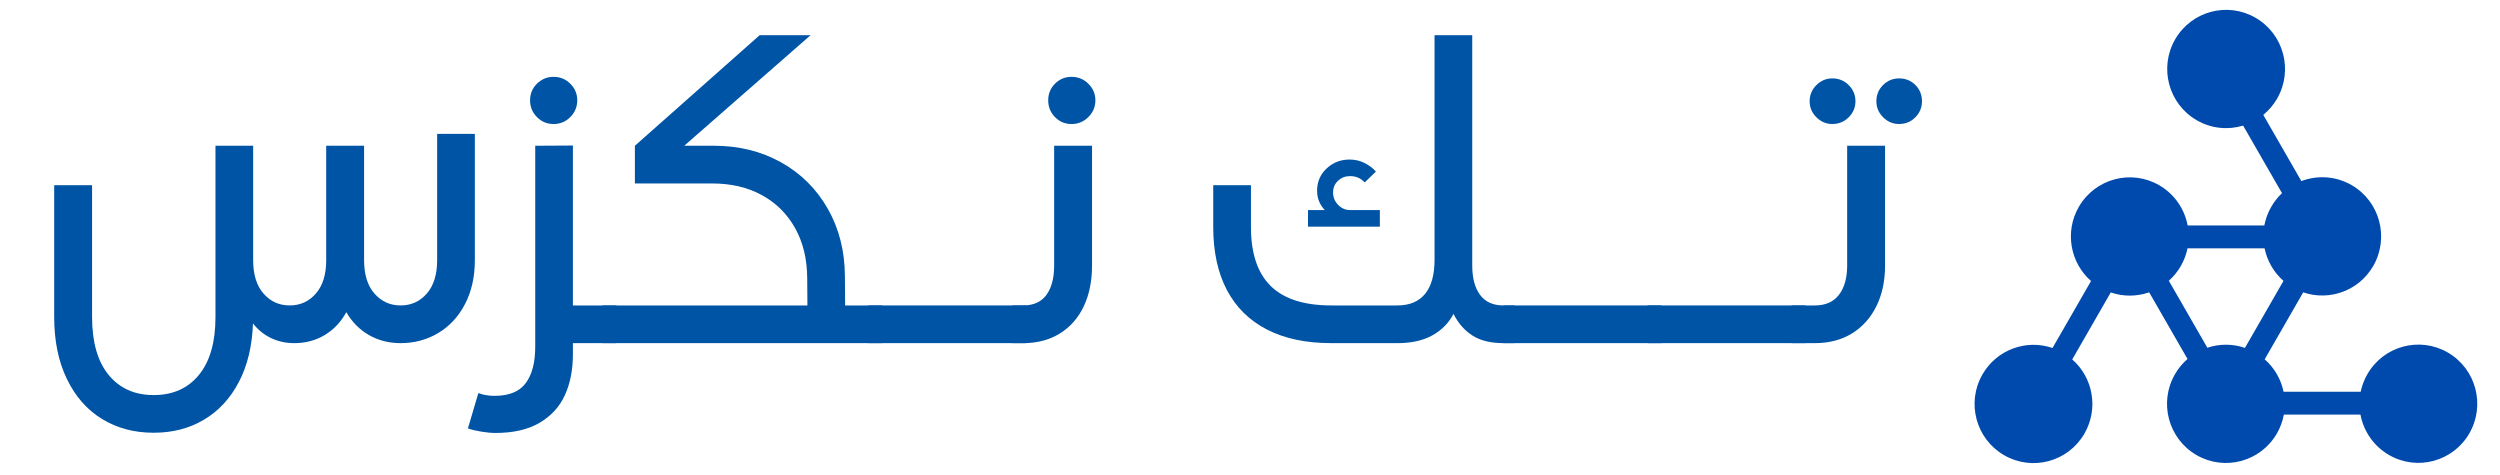 <svg xmlns="http://www.w3.org/2000/svg" xmlns:xlink="http://www.w3.org/1999/xlink" width="500" zoomAndPan="magnify" viewBox="0 0 375 71.25" height="95" preserveAspectRatio="xMidYMid meet" version="1.0"><defs><g/></defs><path fill="#004aad" d="M 370.406 64.996 C 372.848 60.754 371.398 55.328 367.172 52.879 C 362.949 50.43 357.543 51.887 355.105 56.129 C 354.621 56.969 354.289 57.855 354.105 58.758 L 342.535 58.758 C 342.148 56.906 341.18 55.188 339.703 53.898 L 345.48 43.852 C 349.398 45.195 353.84 43.625 355.988 39.891 C 358.426 35.648 356.98 30.223 352.754 27.773 C 350.363 26.391 347.598 26.254 345.203 27.164 L 339.492 17.234 C 340.305 16.57 341.012 15.75 341.57 14.785 C 344.008 10.543 342.562 5.117 338.336 2.668 C 334.109 0.219 328.707 1.672 326.266 5.914 C 323.828 10.156 325.273 15.582 329.5 18.031 C 331.699 19.305 334.215 19.523 336.469 18.84 L 342.301 28.977 C 341.68 29.559 341.133 30.242 340.688 31.02 C 340.172 31.914 339.832 32.863 339.648 33.824 L 328.148 33.824 C 327.688 31.375 326.207 29.137 323.887 27.789 C 319.66 25.34 314.258 26.797 311.816 31.039 C 309.672 34.77 310.535 39.422 313.656 42.152 L 307.875 52.199 C 303.961 50.852 299.52 52.426 297.371 56.16 C 294.93 60.402 296.379 65.828 300.605 68.273 C 304.832 70.727 310.234 69.27 312.672 65.027 C 314.82 61.293 313.957 56.645 310.836 53.914 L 316.613 43.867 C 318.52 44.523 320.547 44.484 322.375 43.848 L 328.129 53.848 C 327.391 54.484 326.75 55.25 326.238 56.145 C 323.797 60.387 325.246 65.809 329.473 68.258 C 333.695 70.707 339.102 69.254 341.539 65.012 C 342.059 64.109 342.402 63.156 342.578 62.188 L 354.07 62.188 C 354.531 64.645 356.012 66.891 358.34 68.242 C 362.562 70.691 367.969 69.238 370.406 64.996 Z M 339.688 37.254 C 340.07 39.109 341.043 40.84 342.523 42.133 L 336.742 52.184 C 334.883 51.543 332.902 51.562 331.102 52.16 L 325.324 42.113 C 326.02 41.496 326.629 40.758 327.121 39.906 C 327.609 39.059 327.941 38.164 328.125 37.254 Z M 339.688 37.254 " fill-opacity="1" fill-rule="nonzero"/><g fill="#0054a6" fill-opacity="1"><g transform="translate(179.083, 51.471)"><g><path d="M 20.609 0 C 16.82 0 13.602 -0.68 10.957 -2.043 C 8.312 -3.406 6.309 -5.383 4.945 -7.98 C 3.582 -10.578 2.902 -13.723 2.902 -17.414 L 2.902 -23.691 L 8.559 -23.691 L 8.559 -17.414 C 8.559 -13.465 9.547 -10.52 11.52 -8.574 C 13.492 -6.629 16.523 -5.656 20.609 -5.656 L 30.531 -5.656 C 32.348 -5.656 33.73 -6.234 34.676 -7.387 C 35.625 -8.543 36.098 -10.246 36.098 -12.496 L 36.098 -46.195 L 41.754 -46.195 L 41.754 -11.637 C 41.754 -9.762 42.145 -8.297 42.926 -7.242 C 43.703 -6.184 44.875 -5.656 46.434 -5.656 L 48.121 -5.656 L 48.121 0 L 46.434 0 C 44.52 0 42.969 -0.379 41.785 -1.141 C 40.602 -1.898 39.652 -2.98 38.941 -4.383 C 38.23 -3.02 37.176 -1.949 35.773 -1.168 C 34.371 -0.391 32.625 0 30.531 0 Z M 17.117 -19.961 L 19.633 -19.961 C 18.863 -20.77 18.48 -21.734 18.48 -22.863 C 18.48 -24.184 18.953 -25.293 19.898 -26.191 C 20.848 -27.09 22.004 -27.539 23.363 -27.539 C 24.137 -27.539 24.859 -27.379 25.543 -27.051 C 26.223 -26.727 26.809 -26.285 27.305 -25.734 L 25.617 -24.105 C 25.043 -24.738 24.312 -25.055 23.426 -25.055 C 22.715 -25.055 22.109 -24.82 21.617 -24.355 C 21.125 -23.895 20.879 -23.305 20.879 -22.594 C 20.879 -21.883 21.129 -21.266 21.633 -20.742 C 22.137 -20.223 22.734 -19.961 23.426 -19.961 L 27.895 -19.961 L 27.895 -17.473 L 17.117 -17.473 Z M 17.117 -19.961 "/></g></g></g><g fill="#0054a6" fill-opacity="1"><g transform="translate(226.109, 51.471)"><g><path d="M -0.594 -5.656 L 23.098 -5.656 L 23.098 0 L -0.594 0 Z M -0.594 -5.656 "/></g></g></g><g fill="#0054a6" fill-opacity="1"><g transform="translate(247.726, 51.471)"><g><path d="M -0.594 -5.656 L 23.098 -5.656 L 23.098 0 L -0.594 0 Z M -0.594 -5.656 "/></g></g></g><g fill="#0054a6" fill-opacity="1"><g transform="translate(269.344, 51.471)"><g><path d="M -0.594 -5.656 L 2.902 -5.656 C 4.48 -5.656 5.68 -6.188 6.5 -7.254 C 7.32 -8.32 7.73 -9.781 7.73 -11.637 L 7.73 -29.613 L 13.414 -29.613 L 13.414 -11.637 C 13.414 -9.328 12.98 -7.293 12.113 -5.539 C 11.242 -3.781 10.02 -2.418 8.441 -1.449 C 6.859 -0.484 5.016 0 2.902 0 L -0.594 0 Z M 5.508 -32.871 C 4.586 -32.871 3.789 -33.207 3.113 -33.883 C 2.438 -34.555 2.102 -35.355 2.102 -36.277 C 2.102 -37.223 2.438 -38.035 3.113 -38.703 C 3.789 -39.375 4.586 -39.711 5.508 -39.711 C 6.477 -39.711 7.293 -39.375 7.965 -38.703 C 8.637 -38.035 8.973 -37.223 8.973 -36.277 C 8.973 -35.355 8.637 -34.555 7.965 -33.883 C 7.293 -33.207 6.477 -32.871 5.508 -32.871 Z M 15.516 -32.871 C 14.594 -32.871 13.797 -33.207 13.121 -33.883 C 12.449 -34.555 12.113 -35.355 12.113 -36.277 C 12.113 -37.246 12.449 -38.062 13.121 -38.723 C 13.797 -39.383 14.594 -39.711 15.516 -39.711 C 16.488 -39.711 17.305 -39.383 17.965 -38.723 C 18.621 -38.062 18.953 -37.246 18.953 -36.277 C 18.953 -35.355 18.621 -34.555 17.965 -33.883 C 17.305 -33.207 16.488 -32.871 15.516 -32.871 Z M 15.516 -32.871 "/></g></g></g><g fill="#0054a6" fill-opacity="1"><g transform="translate(5.137, 51.471)"><g><path d="M 17.914 13.441 C 14.992 13.441 12.406 12.75 10.156 11.371 C 7.906 9.988 6.148 7.984 4.887 5.359 C 3.621 2.734 2.992 -0.355 2.992 -3.91 L 2.992 -23.688 L 8.676 -23.688 L 8.676 -3.91 C 8.676 -0.156 9.5 2.73 11.148 4.754 C 12.797 6.777 15.051 7.789 17.914 7.789 C 20.797 7.789 23.062 6.777 24.711 4.754 C 26.359 2.73 27.184 -0.156 27.184 -3.91 L 27.184 -29.609 L 32.836 -29.609 L 32.836 -12.438 C 32.836 -10.285 33.355 -8.617 34.391 -7.434 C 35.43 -6.246 36.734 -5.656 38.316 -5.656 C 39.895 -5.656 41.203 -6.246 42.238 -7.434 C 43.273 -8.617 43.793 -10.285 43.793 -12.438 L 43.793 -29.609 L 49.477 -29.609 L 49.477 -12.438 C 49.477 -10.285 49.996 -8.617 51.031 -7.434 C 52.07 -6.246 53.375 -5.656 54.957 -5.656 C 56.535 -5.656 57.844 -6.246 58.879 -7.434 C 59.914 -8.617 60.434 -10.285 60.434 -12.438 L 60.434 -31.387 L 66.09 -31.387 L 66.09 -12.438 C 66.09 -9.949 65.602 -7.762 64.625 -5.879 C 63.645 -3.992 62.309 -2.543 60.609 -1.523 C 58.914 -0.508 57.027 0 54.957 0 C 53.199 0 51.613 -0.406 50.203 -1.215 C 48.793 -2.023 47.66 -3.168 46.812 -4.648 C 46.004 -3.168 44.922 -2.023 43.57 -1.215 C 42.219 -0.406 40.695 0 38.996 0 C 37.754 0 36.598 -0.25 35.531 -0.754 C 34.465 -1.258 33.559 -1.992 32.809 -2.961 C 32.688 0.434 31.984 3.367 30.691 5.832 C 29.398 8.301 27.652 10.188 25.449 11.488 C 23.25 12.793 20.738 13.441 17.914 13.441 Z M 17.914 13.441 "/></g></g></g><g fill="#0054a6" fill-opacity="1"><g transform="translate(74.182, 51.471)"><g><path d="M 0.148 13.473 C -0.465 13.473 -1.164 13.41 -1.953 13.281 C -2.742 13.152 -3.426 12.988 -3.996 12.793 L -2.43 7.492 C -1.699 7.77 -0.887 7.906 0 7.906 C 2.172 7.906 3.73 7.27 4.68 5.996 C 5.625 4.723 6.102 2.902 6.102 0.531 L 6.102 -29.609 L 11.754 -29.641 L 11.754 -5.656 L 18.27 -5.656 L 18.27 0 L 11.754 0 L 11.754 1.656 C 11.754 3.988 11.355 6.031 10.555 7.789 C 9.758 9.543 8.488 10.93 6.75 11.949 C 5.016 12.965 2.812 13.473 0.148 13.473 Z M 8.852 -32.867 C 7.887 -32.867 7.059 -33.211 6.367 -33.902 C 5.676 -34.594 5.328 -35.434 5.328 -36.422 C 5.328 -37.406 5.676 -38.242 6.367 -38.922 C 7.059 -39.602 7.887 -39.945 8.852 -39.945 C 9.84 -39.945 10.68 -39.598 11.371 -38.906 C 12.062 -38.215 12.406 -37.387 12.406 -36.422 C 12.406 -35.453 12.062 -34.617 11.371 -33.918 C 10.68 -33.219 9.84 -32.867 8.852 -32.867 Z M 8.852 -32.867 "/></g></g></g><g fill="#0054a6" fill-opacity="1"><g transform="translate(90.999, 51.471)"><g><path d="M -0.594 -5.656 L 30.113 -5.656 L 30.082 -9.77 C 30.062 -12.633 29.457 -15.129 28.262 -17.262 C 27.066 -19.395 25.406 -21.043 23.273 -22.207 C 21.141 -23.371 18.652 -23.953 15.812 -23.953 L 4.234 -23.953 L 4.234 -29.609 L 22.949 -46.191 L 30.586 -46.191 L 11.637 -29.609 L 16.109 -29.609 C 19.82 -29.609 23.16 -28.785 26.129 -27.137 C 29.102 -25.488 31.441 -23.176 33.148 -20.195 C 34.855 -17.215 35.719 -13.828 35.738 -10.039 L 35.77 -5.656 L 41.336 -5.656 L 41.336 0 L -0.594 0 Z M -0.594 -5.656 "/></g></g></g><g fill="#0054a6" fill-opacity="1"><g transform="translate(130.851, 51.471)"><g><path d="M -0.594 -5.656 L 23.094 -5.656 L 23.094 0 L -0.594 0 Z M -0.594 -5.656 "/></g></g></g><g fill="#0054a6" fill-opacity="1"><g transform="translate(152.465, 51.471)"><g><path d="M -0.594 -5.656 L 1.008 -5.656 C 2.566 -5.656 3.73 -6.184 4.5 -7.238 C 5.27 -8.297 5.656 -9.762 5.656 -11.637 L 5.656 -29.609 L 11.34 -29.609 L 11.34 -11.637 C 11.34 -9.309 10.926 -7.27 10.098 -5.523 C 9.27 -3.773 8.074 -2.418 6.516 -1.449 C 4.953 -0.484 3.117 0 1.008 0 L -0.594 0 Z M 8.262 -32.867 C 7.293 -32.867 6.469 -33.211 5.789 -33.902 C 5.109 -34.594 4.766 -35.434 4.766 -36.422 C 4.766 -37.406 5.109 -38.242 5.789 -38.922 C 6.469 -39.602 7.293 -39.945 8.262 -39.945 C 9.25 -39.945 10.094 -39.598 10.793 -38.906 C 11.492 -38.215 11.844 -37.387 11.844 -36.422 C 11.844 -35.453 11.492 -34.617 10.793 -33.918 C 10.094 -33.219 9.25 -32.867 8.262 -32.867 Z M 8.262 -32.867 "/></g></g></g></svg>